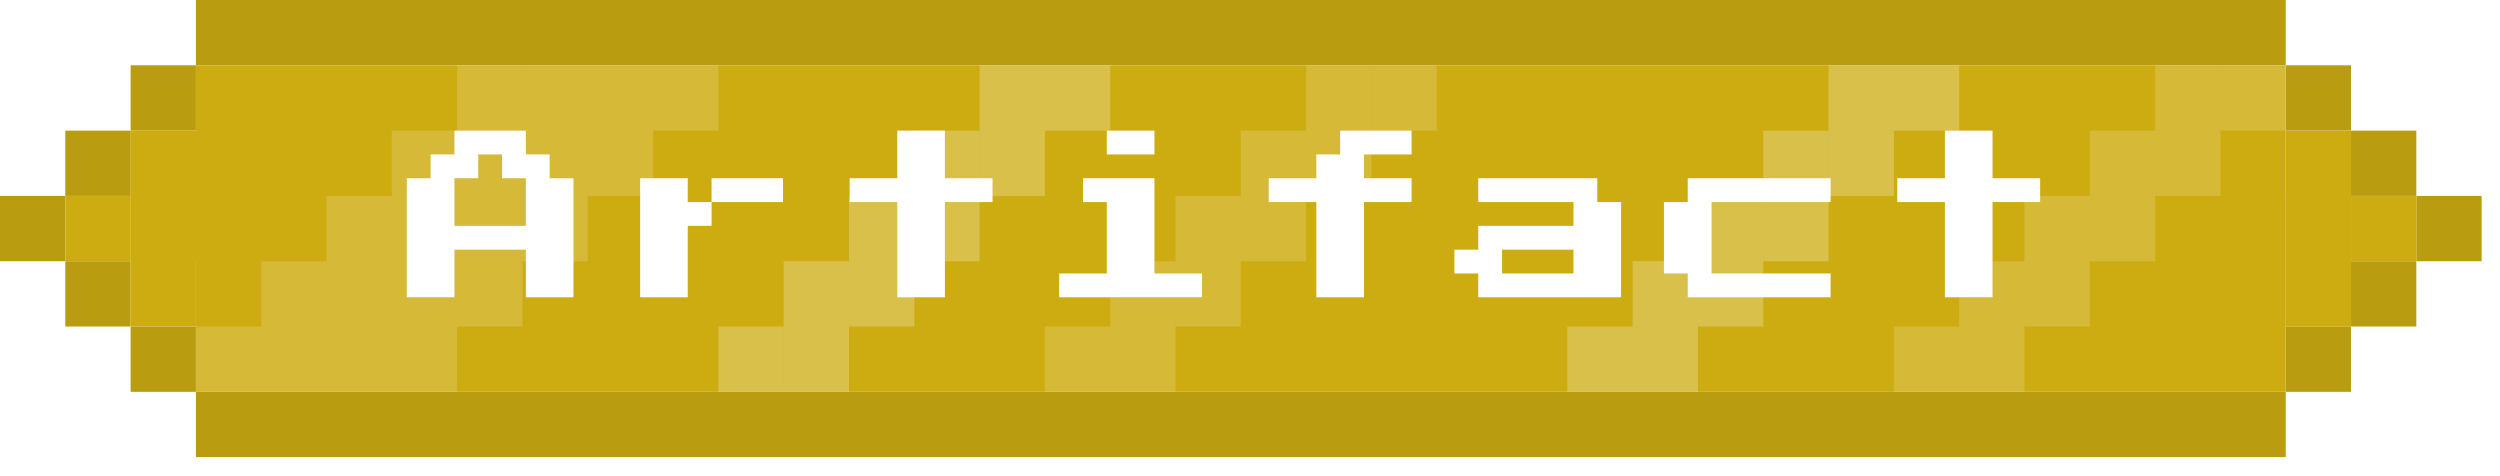 <svg width="105" height="20" viewBox="0 0 105 20" fill="none" xmlns="http://www.w3.org/2000/svg">
<rect x="8.229" y="16.457" width="87.771" height="2.743" fill="#BA9C10"/>
<rect x="8.229" width="87.771" height="2.743" fill="#BA9C10"/>
<rect x="96" y="13.714" width="2.743" height="2.743" fill="#BA9C10"/>
<rect width="2.743" height="2.743" transform="matrix(-1 0 0 1 8.229 13.714)" fill="#BA9C10"/>
<rect x="98.743" y="10.971" width="2.743" height="2.743" fill="#BA9C10"/>
<rect x="101.486" y="8.229" width="2.743" height="2.743" fill="#BA9C10"/>
<rect width="2.743" height="2.743" transform="matrix(-1 0 0 1 5.486 10.971)" fill="#BA9C10"/>
<rect width="2.743" height="2.743" transform="matrix(-1 0 0 1 2.743 8.229)" fill="#BA9C10"/>
<rect x="98.743" y="5.486" width="2.743" height="2.743" fill="#BA9C10"/>
<rect width="2.743" height="2.743" transform="matrix(-1 0 0 1 5.486 5.486)" fill="#BA9C10"/>
<rect x="96" y="2.743" width="2.743" height="2.743" fill="#BA9C10"/>
<rect width="2.743" height="2.743" transform="matrix(-1 0 0 1 8.229 2.743)" fill="#BA9C10"/>
<rect x="8.228" y="2.743" width="87.771" height="13.714" fill="#CDAC12"/>
<rect x="41.143" y="2.743" width="2.743" height="2.743" fill="white" fill-opacity="0.24"/>
<rect x="43.885" y="2.743" width="2.743" height="2.743" fill="white" fill-opacity="0.24"/>
<rect x="38.399" y="5.486" width="2.743" height="2.743" fill="white" fill-opacity="0.24"/>
<rect x="41.143" y="5.486" width="2.743" height="2.743" fill="white" fill-opacity="0.24"/>
<rect x="35.657" y="8.229" width="2.743" height="2.743" fill="white" fill-opacity="0.24"/>
<rect x="38.399" y="8.229" width="2.743" height="2.743" fill="white" fill-opacity="0.24"/>
<rect x="32.914" y="10.971" width="2.743" height="2.743" fill="white" fill-opacity="0.24"/>
<rect x="35.657" y="10.971" width="2.743" height="2.743" fill="white" fill-opacity="0.24"/>
<rect x="30.171" y="13.714" width="2.743" height="2.743" fill="white" fill-opacity="0.24"/>
<rect x="32.914" y="13.714" width="2.743" height="2.743" fill="white" fill-opacity="0.24"/>
<rect x="76.8" y="2.743" width="2.743" height="2.743" fill="white" fill-opacity="0.24"/>
<rect x="79.543" y="2.743" width="2.743" height="2.743" fill="white" fill-opacity="0.24"/>
<rect x="74.057" y="5.486" width="2.743" height="2.743" fill="white" fill-opacity="0.24"/>
<rect x="76.8" y="5.486" width="2.743" height="2.743" fill="white" fill-opacity="0.24"/>
<rect x="71.314" y="8.229" width="2.743" height="2.743" fill="white" fill-opacity="0.24"/>
<rect x="74.057" y="8.229" width="2.743" height="2.743" fill="white" fill-opacity="0.24"/>
<rect x="68.571" y="10.971" width="2.743" height="2.743" fill="white" fill-opacity="0.24"/>
<rect x="71.314" y="10.971" width="2.743" height="2.743" fill="white" fill-opacity="0.24"/>
<rect x="68.571" y="13.714" width="2.743" height="2.743" fill="white" fill-opacity="0.24"/>
<rect x="65.828" y="13.714" width="2.743" height="2.743" fill="white" fill-opacity="0.24"/>
<rect x="90.514" y="2.743" width="2.743" height="2.743" fill="white" fill-opacity="0.16"/>
<rect x="93.257" y="2.743" width="2.743" height="2.743" fill="white" fill-opacity="0.16"/>
<rect x="87.771" y="5.486" width="2.743" height="2.743" fill="white" fill-opacity="0.16"/>
<rect x="90.514" y="5.486" width="2.743" height="2.743" fill="white" fill-opacity="0.16"/>
<rect x="85.028" y="8.229" width="2.743" height="2.743" fill="white" fill-opacity="0.16"/>
<rect x="87.771" y="8.229" width="2.743" height="2.743" fill="white" fill-opacity="0.16"/>
<rect x="82.285" y="10.971" width="2.743" height="2.743" fill="white" fill-opacity="0.16"/>
<rect x="85.028" y="10.971" width="2.743" height="2.743" fill="white" fill-opacity="0.16"/>
<rect x="82.285" y="13.714" width="2.743" height="2.743" fill="white" fill-opacity="0.16"/>
<rect x="79.543" y="13.714" width="2.743" height="2.743" fill="white" fill-opacity="0.16"/>
<rect x="54.856" y="2.743" width="2.743" height="2.743" fill="white" fill-opacity="0.16"/>
<rect x="57.6" y="2.743" width="2.743" height="2.743" fill="white" fill-opacity="0.16"/>
<rect x="52.114" y="5.486" width="2.743" height="2.743" fill="white" fill-opacity="0.16"/>
<rect x="54.856" y="5.486" width="2.743" height="2.743" fill="white" fill-opacity="0.16"/>
<rect x="49.371" y="8.229" width="2.743" height="2.743" fill="white" fill-opacity="0.16"/>
<rect x="52.114" y="8.229" width="2.743" height="2.743" fill="white" fill-opacity="0.16"/>
<rect x="46.628" y="10.971" width="2.743" height="2.743" fill="white" fill-opacity="0.16"/>
<rect x="49.371" y="10.971" width="2.743" height="2.743" fill="white" fill-opacity="0.16"/>
<rect x="43.885" y="13.714" width="2.743" height="2.743" fill="white" fill-opacity="0.16"/>
<rect x="46.628" y="13.714" width="2.743" height="2.743" fill="white" fill-opacity="0.16"/>
<rect x="19.2" y="2.743" width="2.743" height="2.743" fill="white" fill-opacity="0.16"/>
<rect x="21.943" y="2.743" width="2.743" height="2.743" fill="white" fill-opacity="0.16"/>
<rect x="24.686" y="2.743" width="2.743" height="2.743" fill="white" fill-opacity="0.16"/>
<rect x="27.429" y="2.743" width="2.743" height="2.743" fill="white" fill-opacity="0.16"/>
<rect x="16.457" y="5.486" width="2.743" height="2.743" fill="white" fill-opacity="0.16"/>
<rect x="19.2" y="5.486" width="2.743" height="2.743" fill="white" fill-opacity="0.16"/>
<rect x="21.943" y="5.486" width="2.743" height="2.743" fill="white" fill-opacity="0.16"/>
<rect x="24.686" y="5.486" width="2.743" height="2.743" fill="white" fill-opacity="0.16"/>
<rect x="13.714" y="8.229" width="2.743" height="2.743" fill="white" fill-opacity="0.16"/>
<rect x="16.457" y="8.229" width="2.743" height="2.743" fill="white" fill-opacity="0.16"/>
<rect x="19.2" y="8.229" width="2.743" height="2.743" fill="white" fill-opacity="0.16"/>
<rect x="21.943" y="8.229" width="2.743" height="2.743" fill="white" fill-opacity="0.16"/>
<rect x="10.971" y="10.971" width="2.743" height="2.743" fill="white" fill-opacity="0.16"/>
<rect x="13.714" y="10.971" width="2.743" height="2.743" fill="white" fill-opacity="0.16"/>
<rect x="16.457" y="10.971" width="2.743" height="2.743" fill="white" fill-opacity="0.16"/>
<rect x="19.2" y="10.971" width="2.743" height="2.743" fill="white" fill-opacity="0.16"/>
<rect x="8.229" y="13.714" width="2.743" height="2.743" fill="white" fill-opacity="0.16"/>
<rect x="10.971" y="13.714" width="2.743" height="2.743" fill="white" fill-opacity="0.16"/>
<rect x="13.714" y="13.714" width="2.743" height="2.743" fill="white" fill-opacity="0.16"/>
<rect x="16.457" y="13.714" width="2.743" height="2.743" fill="white" fill-opacity="0.16"/>
<rect x="95.999" y="5.486" width="2.743" height="8.22" fill="#CDAC12"/>
<rect x="98.743" y="8.229" width="2.743" height="2.743" fill="#CDAC12"/>
<rect x="8.228" y="10.971" width="2.743" height="2.743" transform="rotate(-180 8.228 10.971)" fill="#CDAC12"/>
<rect x="8.228" y="13.714" width="2.743" height="8.22" transform="rotate(-180 8.228 13.714)" fill="#CDAC12"/>
<rect x="95.999" y="8.229" width="2.743" height="2.743" fill="#CDAC12"/>
<rect x="95.999" y="10.971" width="2.743" height="2.743" fill="#CDAC12"/>
<rect x="8.228" y="8.229" width="2.743" height="2.743" transform="rotate(-180 8.228 8.229)" fill="#CDAC12"/>
<rect x="5.486" y="10.971" width="2.743" height="2.743" transform="rotate(-180 5.486 10.971)" fill="#CDAC12"/>
<g filter="url(#filter0_d)">
<path d="M18.686 12.486V7.486H19.686V6.486H20.686V5.486H23.686V6.486H24.686V7.486H25.686V12.486H23.686V10.486H20.686V12.486H18.686ZM20.686 9.486H23.686V7.486H22.686V6.486H21.686V7.486H20.686V9.486ZM30.486 8.486H31.486V9.486H30.486V12.486H28.486V7.486H30.486V8.486ZM34.486 7.486V8.486H31.486V7.486H34.486ZM39.286 12.486V8.486H37.286V7.486H39.286V5.486H41.286V7.486H43.286V8.486H41.286V12.486H39.286ZM48.086 6.486V5.486H50.086V6.486H48.086ZM46.086 12.486V11.486H48.086V8.486H47.086V7.486H50.086V11.486H52.086V12.486H46.086ZM56.886 12.486V8.486H54.886V7.486H56.886V6.486H57.886V5.486H60.886V6.486H58.886V7.486H60.886V8.486H58.886V12.486H56.886ZM63.686 12.486V11.486H62.686V10.486H63.686V9.486H67.686V8.486H63.686V7.486H68.686V8.486H69.686V12.486H63.686ZM64.686 11.486H67.686V10.486H64.686V11.486ZM72.486 12.486V11.486H71.486V8.486H72.486V7.486H78.486V8.486H73.486V11.486H78.486V12.486H72.486ZM83.286 12.486V8.486H81.286V7.486H83.286V5.486H85.286V7.486H87.286V8.486H85.286V12.486H83.286Z" fill="white"/>
</g>
<defs>
<filter id="filter0_d" x="17.085" y="5.486" width="70.2" height="7" filterUnits="userSpaceOnUse" color-interpolation-filters="sRGB">
<feFlood flood-opacity="0" result="BackgroundImageFix"/>
<feColorMatrix in="SourceAlpha" type="matrix" values="0 0 0 0 0 0 0 0 0 0 0 0 0 0 0 0 0 0 127 0" result="hardAlpha"/>
<feOffset dx="-1.6"/>
<feColorMatrix type="matrix" values="0 0 0 0 0 0 0 0 0 0 0 0 0 0 0 0 0 0 0.48 0"/>
<feBlend mode="normal" in2="BackgroundImageFix" result="effect1_dropShadow"/>
<feBlend mode="normal" in="SourceGraphic" in2="effect1_dropShadow" result="shape"/>
</filter>
</defs>
</svg>
